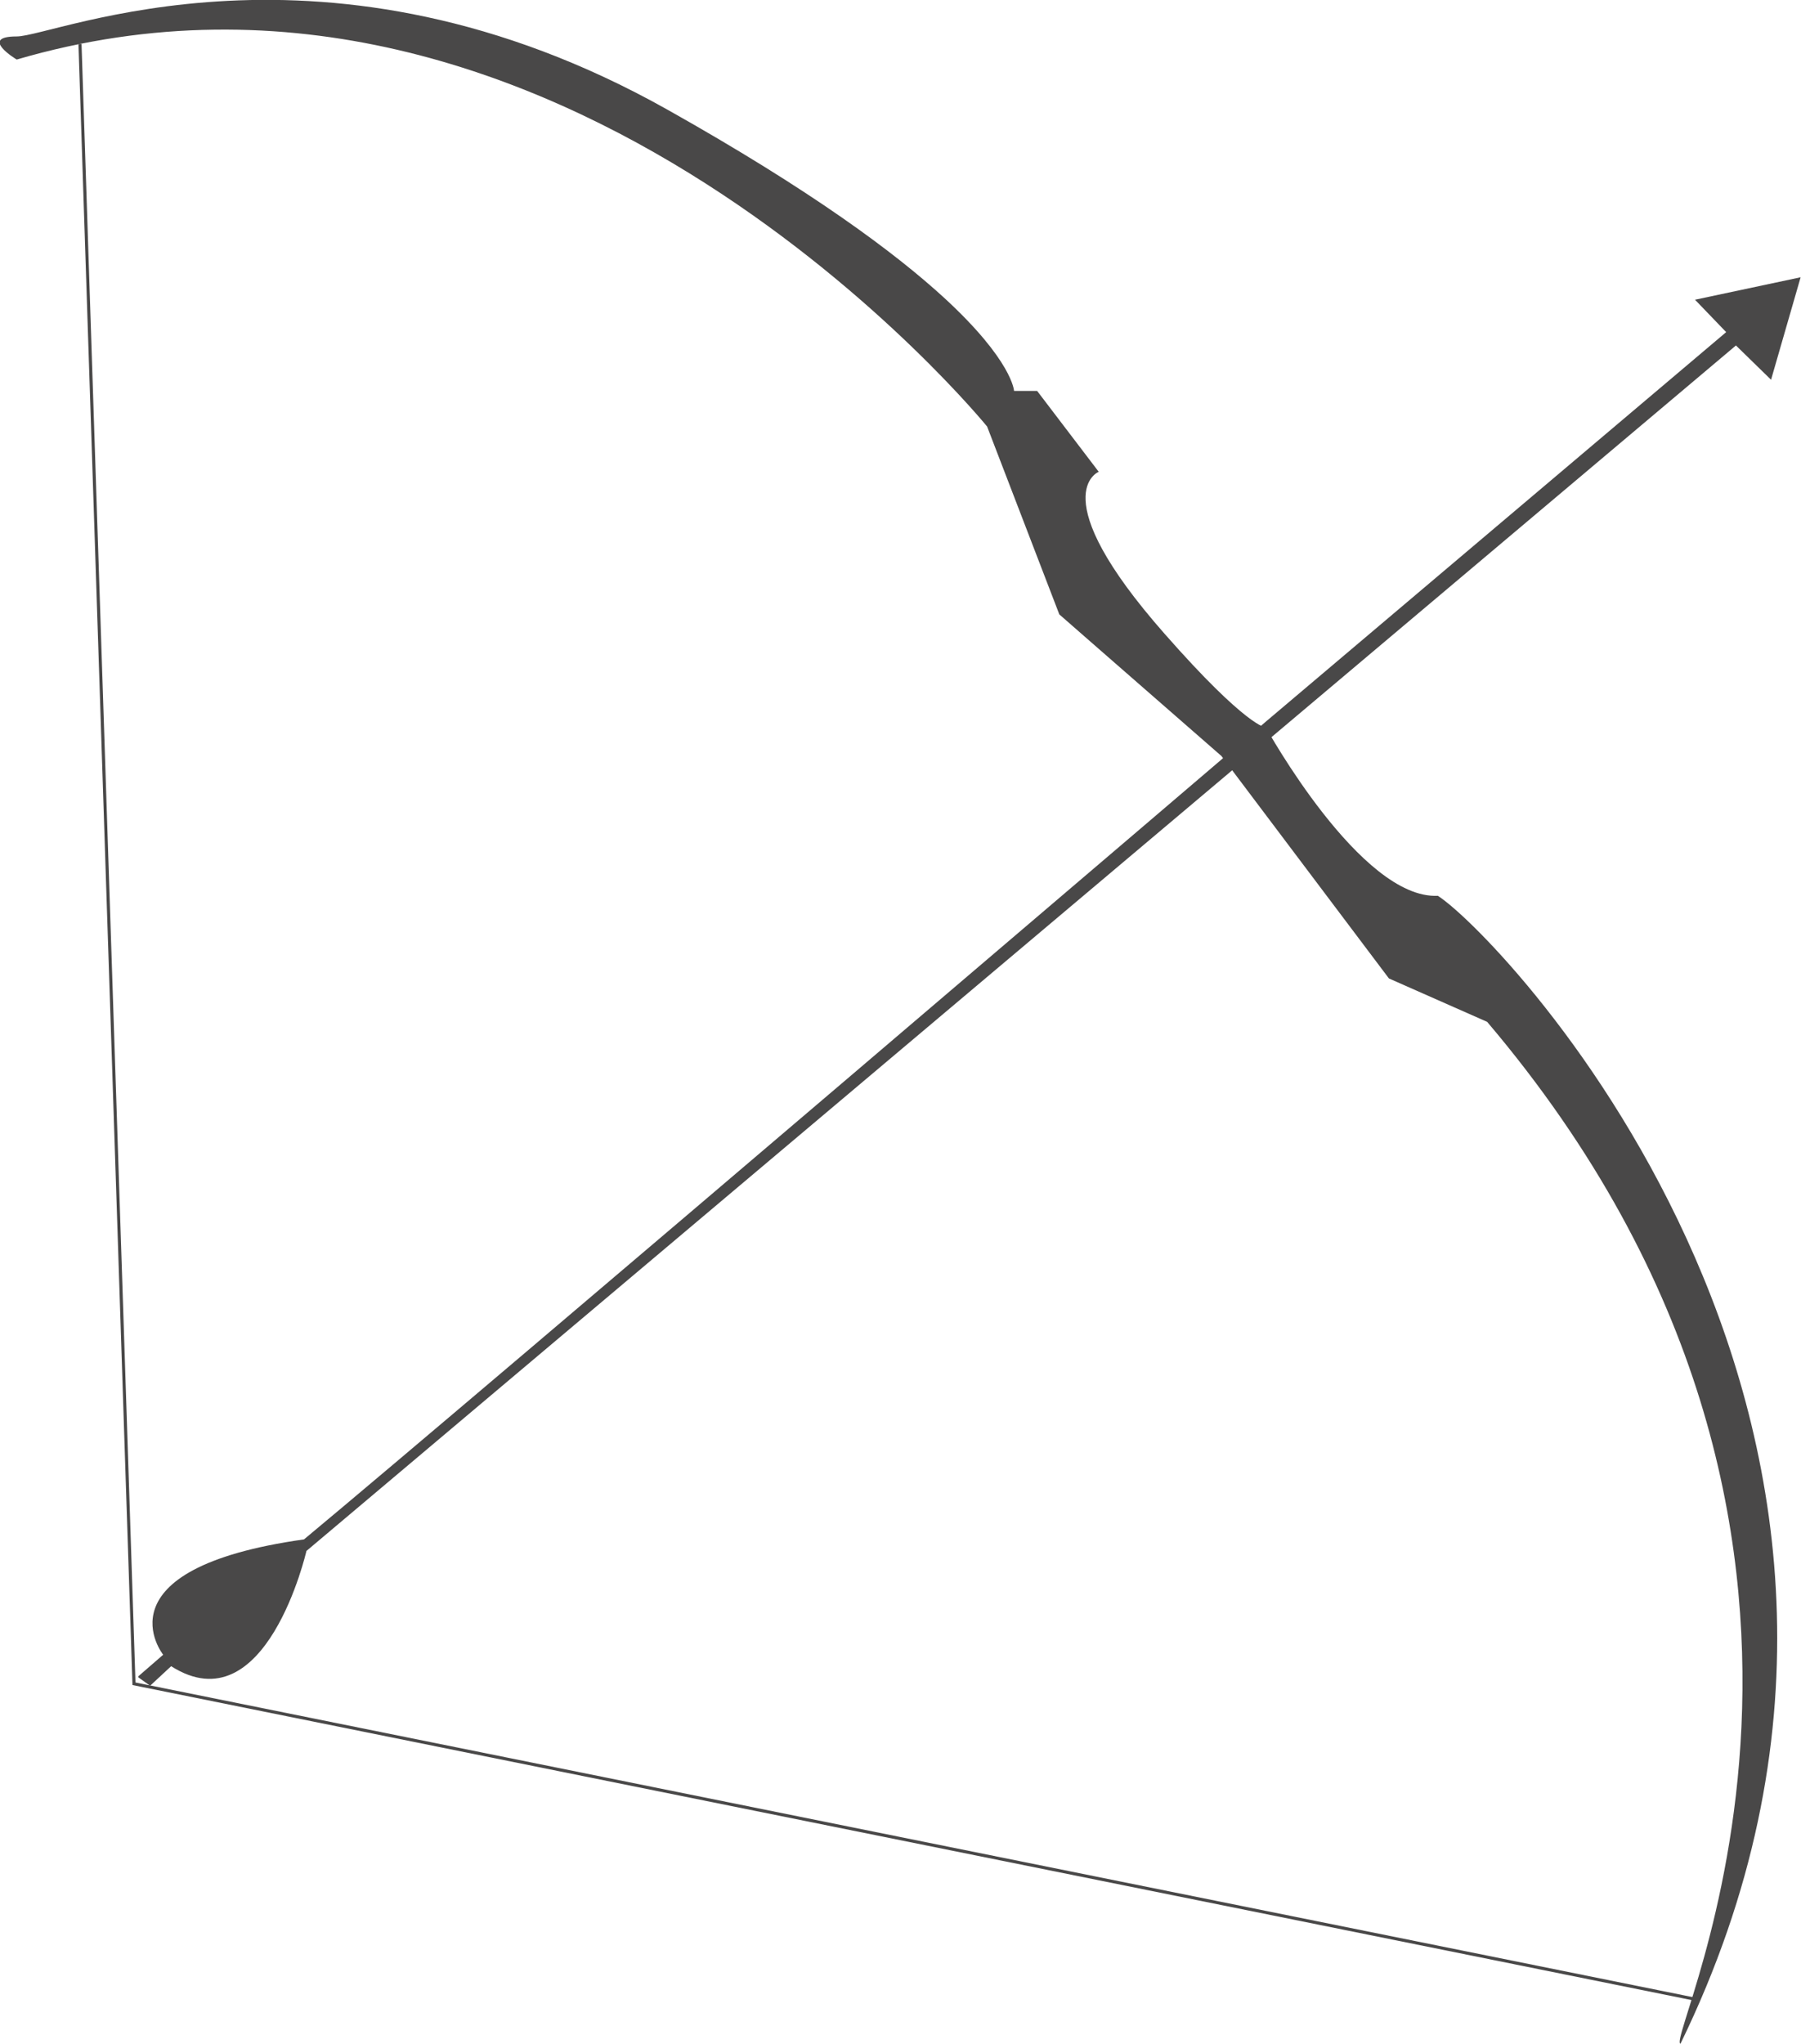 <svg id="Calque_1" data-name="Calque 1" xmlns="http://www.w3.org/2000/svg" viewBox="0 0 191.83 217.58"><defs><style>.cls-1{fill:#494848;}.cls-2{fill:none;stroke:#494848;stroke-miterlimit:10;stroke-width:0.33px;}</style></defs><title>Arc</title><g id="Arc"><path class="cls-1" d="M758.27,498c-2,0,26.14-53.73-20.61-108.79l-10.46-4.62-17.84-23.68-14-12.22-3.27-2.86-7.69-20s-45.53-56-103.36-39.07c0,0-4.1-2.46,0-2.46s32.81-12.71,69.32,7.8c15.28,8.58,24.24,15.23,29.49,20.05,7.28,6.7,7.42,9.89,7.42,9.89h2.46l6.56,8.61s-6.07,2.39,7,17.23c8.79,10,10.81,10,10.81,10s10.1,18.32,18.31,17.91c7,4.51,57.42,57.42,25.84,122.22" transform="translate(-579.26 -280.42)"/><polyline class="cls-2" points="8.52 4.69 14.27 179.26 180.79 212.89"/><path class="cls-1" d="M594,458.88l2.64-2.29s-7.29-9.14,15-12.28c18.28-15.19,102.54-87.14,102.54-87.14l48.94-41.39-3.32-3.45,11.25-2.39-3.15,10.91-3.74-3.65L611.9,445.54s-4.29,18.71-14.41,12.27l-2.24,2.08L594,459Z" transform="translate(-579.26 -280.42)"/></g></svg>
